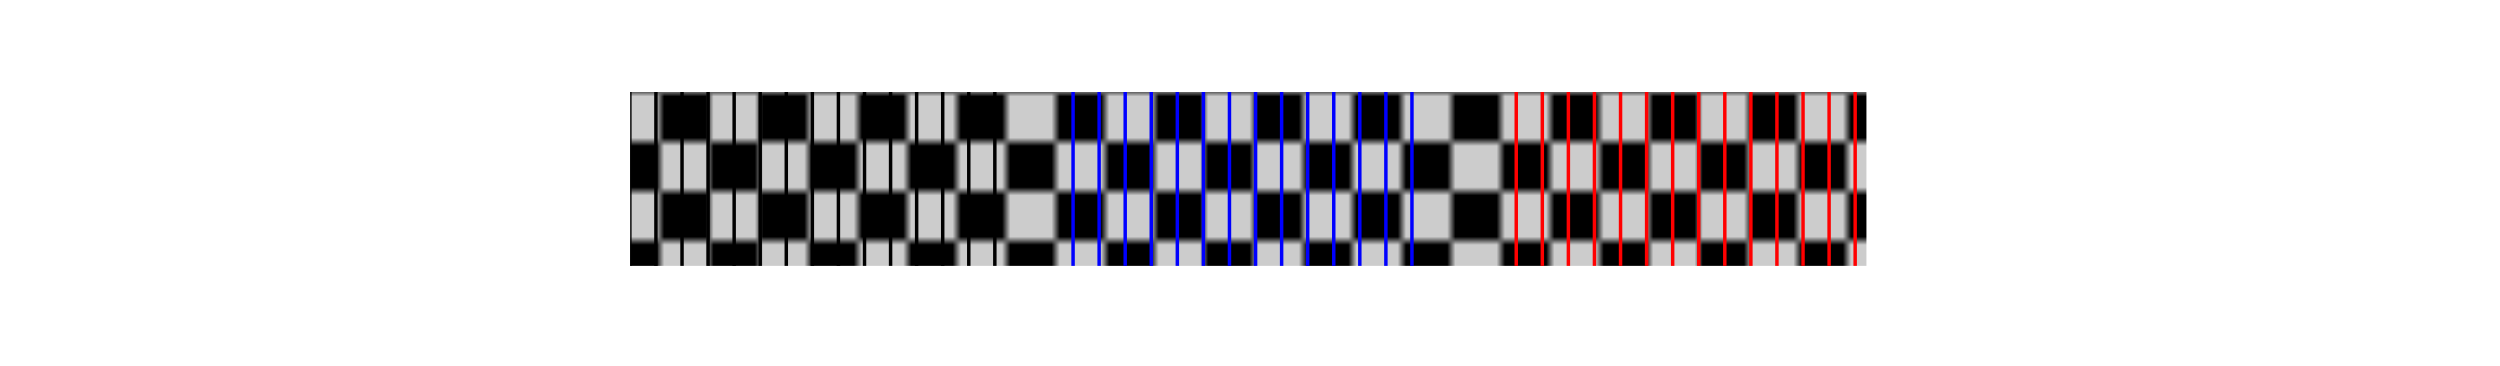 <svg xmlns="http://www.w3.org/2000/svg" xmlns:xlink="http://www.w3.org/1999/xlink" width="382.155" height="56.019" viewBox="0 0 286.616 42.014" version="1.2"><defs><clipPath id="c"><path d="M72.25 10.55h141.73v19.927H72.25Zm0 0"/></clipPath><clipPath id="a"><path d="M0 0h12v12H0z"/></clipPath><clipPath id="e"><path d="M72.25 10.55h.46v19.927h-.46Zm0 0"/></clipPath><clipPath id="f"><path d="M75 10.55h.7v19.927H75Zm0 0"/></clipPath><clipPath id="g"><path d="M77.691 10.55h.996v19.927h-.996Zm0 0"/></clipPath><clipPath id="h"><path d="M80.68 10.55h.996v19.927h-.996Zm0 0"/></clipPath><clipPath id="i"><path d="M83.668 10.55h.996v19.927h-.996Zm0 0"/></clipPath><clipPath id="j"><path d="M86.656 10.55h.996v19.927h-.996Zm0 0"/></clipPath><clipPath id="k"><path d="M89.648 10.55h.997v19.927h-.997Zm0 0"/></clipPath><clipPath id="l"><path d="M92.637 10.55h.996v19.927h-.996Zm0 0"/></clipPath><clipPath id="m"><path d="M95.625 10.55h.996v19.927h-.996Zm0 0"/></clipPath><clipPath id="n"><path d="M98.613 10.55h.996v19.927h-.996Zm0 0"/></clipPath><clipPath id="o"><path d="M101.602 10.55h.996v19.927h-.996Zm0 0"/></clipPath><clipPath id="p"><path d="M104.59 10.55h.996v19.927h-.996Zm0 0"/></clipPath><clipPath id="q"><path d="M107.578 10.55h.996v19.927h-.996Zm0 0"/></clipPath><clipPath id="r"><path d="M110.57 10.55h.996v19.927h-.996Zm0 0"/></clipPath><clipPath id="s"><path d="M113.559 10.55h.996v19.927h-.996Zm0 0"/></clipPath><clipPath id="t"><path d="M122.523 10.55h.997v19.927h-.997Zm0 0"/></clipPath><clipPath id="u"><path d="M125.512 10.55h.996v19.927h-.996Zm0 0"/></clipPath><clipPath id="v"><path d="M128.5 10.55h.996v19.927h-.996Zm0 0"/></clipPath><clipPath id="w"><path d="M131.492 10.55h.996v19.927h-.996Zm0 0"/></clipPath><clipPath id="x"><path d="M134.48 10.55h.997v19.927h-.997Zm0 0"/></clipPath><clipPath id="y"><path d="M137.469 10.55h.996v19.927h-.996Zm0 0"/></clipPath><clipPath id="z"><path d="M140.457 10.55h.996v19.927h-.996Zm0 0"/></clipPath><clipPath id="A"><path d="M143.445 10.55h.996v19.927h-.996Zm0 0"/></clipPath><clipPath id="B"><path d="M146.434 10.55h.996v19.927h-.996Zm0 0"/></clipPath><clipPath id="C"><path d="M149.422 10.55h.996v19.927h-.996Zm0 0"/></clipPath><clipPath id="D"><path d="M152.414 10.55h.996v19.927h-.996Zm0 0"/></clipPath><clipPath id="E"><path d="M155.402 10.55h.996v19.927h-.996Zm0 0"/></clipPath><clipPath id="F"><path d="M158.39 10.55h.997v19.927h-.996Zm0 0"/></clipPath><clipPath id="G"><path d="M161.379 10.55h.996v19.927h-.996Zm0 0"/></clipPath><clipPath id="H"><path d="M164.367 10.55h.012v19.927h-.012Zm0 0"/></clipPath><clipPath id="I"><path d="M173.336 10.55h.996v19.927h-.996Zm0 0"/></clipPath><clipPath id="J"><path d="M176.324 10.55h.996v19.927h-.996Zm0 0"/></clipPath><clipPath id="K"><path d="M179.313 10.55h.996v19.927h-.996Zm0 0"/></clipPath><clipPath id="L"><path d="M182.3 10.55h.7v19.927h-.7Zm0 0"/></clipPath><clipPath id="M"><path d="M185.29 10.55h.71v19.927h-.71Zm0 0"/></clipPath><clipPath id="N"><path d="M188.277 10.55H189v19.927h-.723Zm0 0"/></clipPath><clipPath id="O"><path d="M191.266 10.55H192v19.927h-.734Zm0 0"/></clipPath><clipPath id="P"><path d="M194.258 10.55H195v19.927h-.742Zm0 0"/></clipPath><clipPath id="Q"><path d="M197.246 10.55H198v19.927h-.754Zm0 0"/></clipPath><clipPath id="R"><path d="M200.234 10.55H201v19.927h-.766Zm0 0"/></clipPath><clipPath id="S"><path d="M203.223 10.55H204v19.927h-.777Zm0 0"/></clipPath><clipPath id="T"><path d="M206.21 10.55h.79v19.927h-.79Zm0 0"/></clipPath><clipPath id="U"><path d="M209.2 10.55h.8v19.927h-.8Zm0 0"/></clipPath><clipPath id="V"><path d="M212.188 10.55H213v19.927h-.813Zm0 0"/></clipPath><pattern id="d" patternUnits="userSpaceOnUse" width="12" height="12" patternTransform="matrix(.945 0 0 -.945 -71.75 13618.551)"><use xlink:href="#b"/></pattern><g id="b" clip-path="url(#a)"><path style="fill:#000;fill-opacity:1;stroke:none" d="M0 0h12v12H0z"/><path style="stroke:none;fill-rule:nonzero;fill:#ccc;fill-opacity:1" d="M0 0h6v6H0Zm6 6h6v6H6Zm0 0"/></g></defs><g clip-path="url(#c)"><path style="stroke:none;fill-rule:nonzero;fill:url(#d)" d="M72.25 30.477h141.73V10.55H72.25Zm0 0"/></g><g clip-path="url(#e)"><path style="fill:none;stroke-width:.399;stroke-linecap:butt;stroke-linejoin:miter;stroke:#000;stroke-opacity:1;stroke-miterlimit:10" d="M.497.002v99.625" transform="matrix(1 0 0 -1 71.714 69.185)"/></g><g clip-path="url(#f)"><path style="fill:none;stroke-width:.399;stroke-linecap:butt;stroke-linejoin:miter;stroke:#000;stroke-opacity:1;stroke-miterlimit:10" d="M.497.002v99.625" transform="matrix(1 0 0 -1 74.703 69.185)"/></g><g clip-path="url(#g)"><path style="fill:none;stroke-width:.399;stroke-linecap:butt;stroke-linejoin:miter;stroke:#000;stroke-opacity:1;stroke-miterlimit:10" d="M.5.002v99.625" transform="matrix(1 0 0 -1 77.692 69.185)"/></g><g clip-path="url(#h)"><path style="fill:none;stroke-width:.399;stroke-linecap:butt;stroke-linejoin:miter;stroke:#000;stroke-opacity:1;stroke-miterlimit:10" d="M.5.002v99.625" transform="matrix(1 0 0 -1 80.68 69.185)"/></g><g clip-path="url(#i)"><path style="fill:none;stroke-width:.399;stroke-linecap:butt;stroke-linejoin:miter;stroke:#000;stroke-opacity:1;stroke-miterlimit:10" d="M.499.002v99.625" transform="matrix(1 0 0 -1 83.67 69.185)"/></g><g clip-path="url(#j)"><path style="fill:none;stroke-width:.399;stroke-linecap:butt;stroke-linejoin:miter;stroke:#000;stroke-opacity:1;stroke-miterlimit:10" d="M.498.002v99.625" transform="matrix(1 0 0 -1 86.658 69.185)"/></g><g clip-path="url(#k)"><path style="fill:none;stroke-width:.399;stroke-linecap:butt;stroke-linejoin:miter;stroke:#000;stroke-opacity:1;stroke-miterlimit:10" d="M.498.002v99.625" transform="matrix(1 0 0 -1 89.647 69.185)"/></g><g clip-path="url(#l)"><path style="fill:none;stroke-width:.399;stroke-linecap:butt;stroke-linejoin:miter;stroke:#000;stroke-opacity:1;stroke-miterlimit:10" d="M.497.002v99.625" transform="matrix(1 0 0 -1 92.636 69.185)"/></g><g clip-path="url(#m)"><path style="fill:none;stroke-width:.399;stroke-linecap:butt;stroke-linejoin:miter;stroke:#000;stroke-opacity:1;stroke-miterlimit:10" d="M.497.002v99.625" transform="matrix(1 0 0 -1 95.624 69.185)"/></g><g clip-path="url(#n)"><path style="fill:none;stroke-width:.399;stroke-linecap:butt;stroke-linejoin:miter;stroke:#000;stroke-opacity:1;stroke-miterlimit:10" d="M.5.002v99.625" transform="matrix(1 0 0 -1 98.613 69.185)"/></g><g clip-path="url(#o)"><path style="fill:none;stroke-width:.399;stroke-linecap:butt;stroke-linejoin:miter;stroke:#000;stroke-opacity:1;stroke-miterlimit:10" d="M.5.002v99.625" transform="matrix(1 0 0 -1 101.602 69.185)"/></g><g clip-path="url(#p)"><path style="fill:none;stroke-width:.399;stroke-linecap:butt;stroke-linejoin:miter;stroke:#000;stroke-opacity:1;stroke-miterlimit:10" d="M.499.002v99.625" transform="matrix(1 0 0 -1 104.591 69.185)"/></g><g clip-path="url(#q)"><path style="fill:none;stroke-width:.399;stroke-linecap:butt;stroke-linejoin:miter;stroke:#000;stroke-opacity:1;stroke-miterlimit:10" d="M.498.002v99.625" transform="matrix(1 0 0 -1 107.58 69.185)"/></g><g clip-path="url(#r)"><path style="fill:none;stroke-width:.399;stroke-linecap:butt;stroke-linejoin:miter;stroke:#000;stroke-opacity:1;stroke-miterlimit:10" d="M.498.002v99.625" transform="matrix(1 0 0 -1 110.569 69.185)"/></g><g clip-path="url(#s)"><path style="fill:none;stroke-width:.399;stroke-linecap:butt;stroke-linejoin:miter;stroke:#000;stroke-opacity:1;stroke-miterlimit:10" d="M.497.002v99.625" transform="matrix(1 0 0 -1 113.557 69.185)"/></g><g clip-path="url(#t)"><path style="fill:none;stroke-width:.399;stroke-linecap:butt;stroke-linejoin:miter;stroke:#00f;stroke-opacity:1;stroke-miterlimit:10" d="M.5.002v99.625" transform="matrix(1 0 0 -1 122.524 69.185)"/></g><g clip-path="url(#u)"><path style="fill:none;stroke-width:.399;stroke-linecap:butt;stroke-linejoin:miter;stroke:#00f;stroke-opacity:1;stroke-miterlimit:10" d="M.499.002v99.625" transform="matrix(1 0 0 -1 125.513 69.185)"/></g><g clip-path="url(#v)"><path style="fill:none;stroke-width:.399;stroke-linecap:butt;stroke-linejoin:miter;stroke:#00f;stroke-opacity:1;stroke-miterlimit:10" d="M.498.002v99.625" transform="matrix(1 0 0 -1 128.502 69.185)"/></g><g clip-path="url(#w)"><path style="fill:none;stroke-width:.399;stroke-linecap:butt;stroke-linejoin:miter;stroke:#00f;stroke-opacity:1;stroke-miterlimit:10" d="M.498.002v99.625" transform="matrix(1 0 0 -1 131.49 69.185)"/></g><g clip-path="url(#x)"><path style="fill:none;stroke-width:.399;stroke-linecap:butt;stroke-linejoin:miter;stroke:#00f;stroke-opacity:1;stroke-miterlimit:10" d="M.497.002v99.625" transform="matrix(1 0 0 -1 134.48 69.185)"/></g><g clip-path="url(#y)"><path style="fill:none;stroke-width:.399;stroke-linecap:butt;stroke-linejoin:miter;stroke:#00f;stroke-opacity:1;stroke-miterlimit:10" d="M.497.002v99.625" transform="matrix(1 0 0 -1 137.468 69.185)"/></g><g clip-path="url(#z)"><path style="fill:none;stroke-width:.399;stroke-linecap:butt;stroke-linejoin:miter;stroke:#00f;stroke-opacity:1;stroke-miterlimit:10" d="M.496.002v99.625" transform="matrix(1 0 0 -1 140.457 69.185)"/></g><g clip-path="url(#A)"><path style="fill:none;stroke-width:.399;stroke-linecap:butt;stroke-linejoin:miter;stroke:#00f;stroke-opacity:1;stroke-miterlimit:10" d="M.5.002v99.625" transform="matrix(1 0 0 -1 143.446 69.185)"/></g><g clip-path="url(#B)"><path style="fill:none;stroke-width:.399;stroke-linecap:butt;stroke-linejoin:miter;stroke:#00f;stroke-opacity:1;stroke-miterlimit:10" d="M.499.002v99.625" transform="matrix(1 0 0 -1 146.435 69.185)"/></g><g clip-path="url(#C)"><path style="fill:none;stroke-width:.399;stroke-linecap:butt;stroke-linejoin:miter;stroke:#00f;stroke-opacity:1;stroke-miterlimit:10" d="M.498.002v99.625" transform="matrix(1 0 0 -1 149.423 69.185)"/></g><g clip-path="url(#D)"><path style="fill:none;stroke-width:.399;stroke-linecap:butt;stroke-linejoin:miter;stroke:#00f;stroke-opacity:1;stroke-miterlimit:10" d="M.498.002v99.625" transform="matrix(1 0 0 -1 152.412 69.185)"/></g><g clip-path="url(#E)"><path style="fill:none;stroke-width:.399;stroke-linecap:butt;stroke-linejoin:miter;stroke:#00f;stroke-opacity:1;stroke-miterlimit:10" d="M.497.002v99.625" transform="matrix(1 0 0 -1 155.401 69.185)"/></g><g clip-path="url(#F)"><path style="fill:none;stroke-width:.399;stroke-linecap:butt;stroke-linejoin:miter;stroke:#00f;stroke-opacity:1;stroke-miterlimit:10" d="M.497.002v99.625" transform="matrix(1 0 0 -1 158.39 69.185)"/></g><g clip-path="url(#G)"><path style="fill:none;stroke-width:.399;stroke-linecap:butt;stroke-linejoin:miter;stroke:#00f;stroke-opacity:1;stroke-miterlimit:10" d="M.496.002v99.625" transform="matrix(1 0 0 -1 161.379 69.185)"/></g><g clip-path="url(#H)"><path style="fill:none;stroke-width:.399;stroke-linecap:butt;stroke-linejoin:miter;stroke:#00f;stroke-opacity:1;stroke-miterlimit:10" d="M.5.002v99.625" transform="matrix(1 0 0 -1 164.368 69.185)"/></g><g clip-path="url(#I)"><path style="fill:none;stroke-width:.399;stroke-linecap:butt;stroke-linejoin:miter;stroke:red;stroke-opacity:1;stroke-miterlimit:10" d="M.498.002v99.625" transform="matrix(1 0 0 -1 173.334 69.185)"/></g><g clip-path="url(#J)"><path style="fill:none;stroke-width:.399;stroke-linecap:butt;stroke-linejoin:miter;stroke:red;stroke-opacity:1;stroke-miterlimit:10" d="M.497.002v99.625" transform="matrix(1 0 0 -1 176.323 69.185)"/></g><g clip-path="url(#K)"><path style="fill:none;stroke-width:.399;stroke-linecap:butt;stroke-linejoin:miter;stroke:red;stroke-opacity:1;stroke-miterlimit:10" d="M.497.002v99.625" transform="matrix(1 0 0 -1 179.312 69.185)"/></g><g clip-path="url(#L)"><path style="fill:none;stroke-width:.399;stroke-linecap:butt;stroke-linejoin:miter;stroke:red;stroke-opacity:1;stroke-miterlimit:10" d="M.496.002v99.625" transform="matrix(1 0 0 -1 182.3 69.185)"/></g><g clip-path="url(#M)"><path style="fill:none;stroke-width:.399;stroke-linecap:butt;stroke-linejoin:miter;stroke:red;stroke-opacity:1;stroke-miterlimit:10" d="M.5.002v99.625" transform="matrix(1 0 0 -1 185.29 69.185)"/></g><g clip-path="url(#N)"><path style="fill:none;stroke-width:.399;stroke-linecap:butt;stroke-linejoin:miter;stroke:red;stroke-opacity:1;stroke-miterlimit:10" d="M.5.002v99.625" transform="matrix(1 0 0 -1 188.278 69.185)"/></g><g clip-path="url(#O)"><path style="fill:none;stroke-width:.399;stroke-linecap:butt;stroke-linejoin:miter;stroke:red;stroke-opacity:1;stroke-miterlimit:10" d="M.499.002v99.625" transform="matrix(1 0 0 -1 191.267 69.185)"/></g><g clip-path="url(#P)"><path style="fill:none;stroke-width:.399;stroke-linecap:butt;stroke-linejoin:miter;stroke:red;stroke-opacity:1;stroke-miterlimit:10" d="M.498.002v99.625" transform="matrix(1 0 0 -1 194.256 69.185)"/></g><g clip-path="url(#Q)"><path style="fill:none;stroke-width:.399;stroke-linecap:butt;stroke-linejoin:miter;stroke:red;stroke-opacity:1;stroke-miterlimit:10" d="M.497.002v99.625" transform="matrix(1 0 0 -1 197.245 69.185)"/></g><g clip-path="url(#R)"><path style="fill:none;stroke-width:.399;stroke-linecap:butt;stroke-linejoin:miter;stroke:red;stroke-opacity:1;stroke-miterlimit:10" d="M.497.002v99.625" transform="matrix(1 0 0 -1 200.234 69.185)"/></g><g clip-path="url(#S)"><path style="fill:none;stroke-width:.399;stroke-linecap:butt;stroke-linejoin:miter;stroke:red;stroke-opacity:1;stroke-miterlimit:10" d="M.496.002v99.625" transform="matrix(1 0 0 -1 203.222 69.185)"/></g><g clip-path="url(#T)"><path style="fill:none;stroke-width:.399;stroke-linecap:butt;stroke-linejoin:miter;stroke:red;stroke-opacity:1;stroke-miterlimit:10" d="M.5.002v99.625" transform="matrix(1 0 0 -1 206.211 69.185)"/></g><g clip-path="url(#U)"><path style="fill:none;stroke-width:.399;stroke-linecap:butt;stroke-linejoin:miter;stroke:red;stroke-opacity:1;stroke-miterlimit:10" d="M.5.002v99.625" transform="matrix(1 0 0 -1 209.2 69.185)"/></g><g clip-path="url(#V)"><path style="fill:none;stroke-width:.399;stroke-linecap:butt;stroke-linejoin:miter;stroke:red;stroke-opacity:1;stroke-miterlimit:10" d="M.499.002v99.625" transform="matrix(1 0 0 -1 212.189 69.185)"/></g></svg>